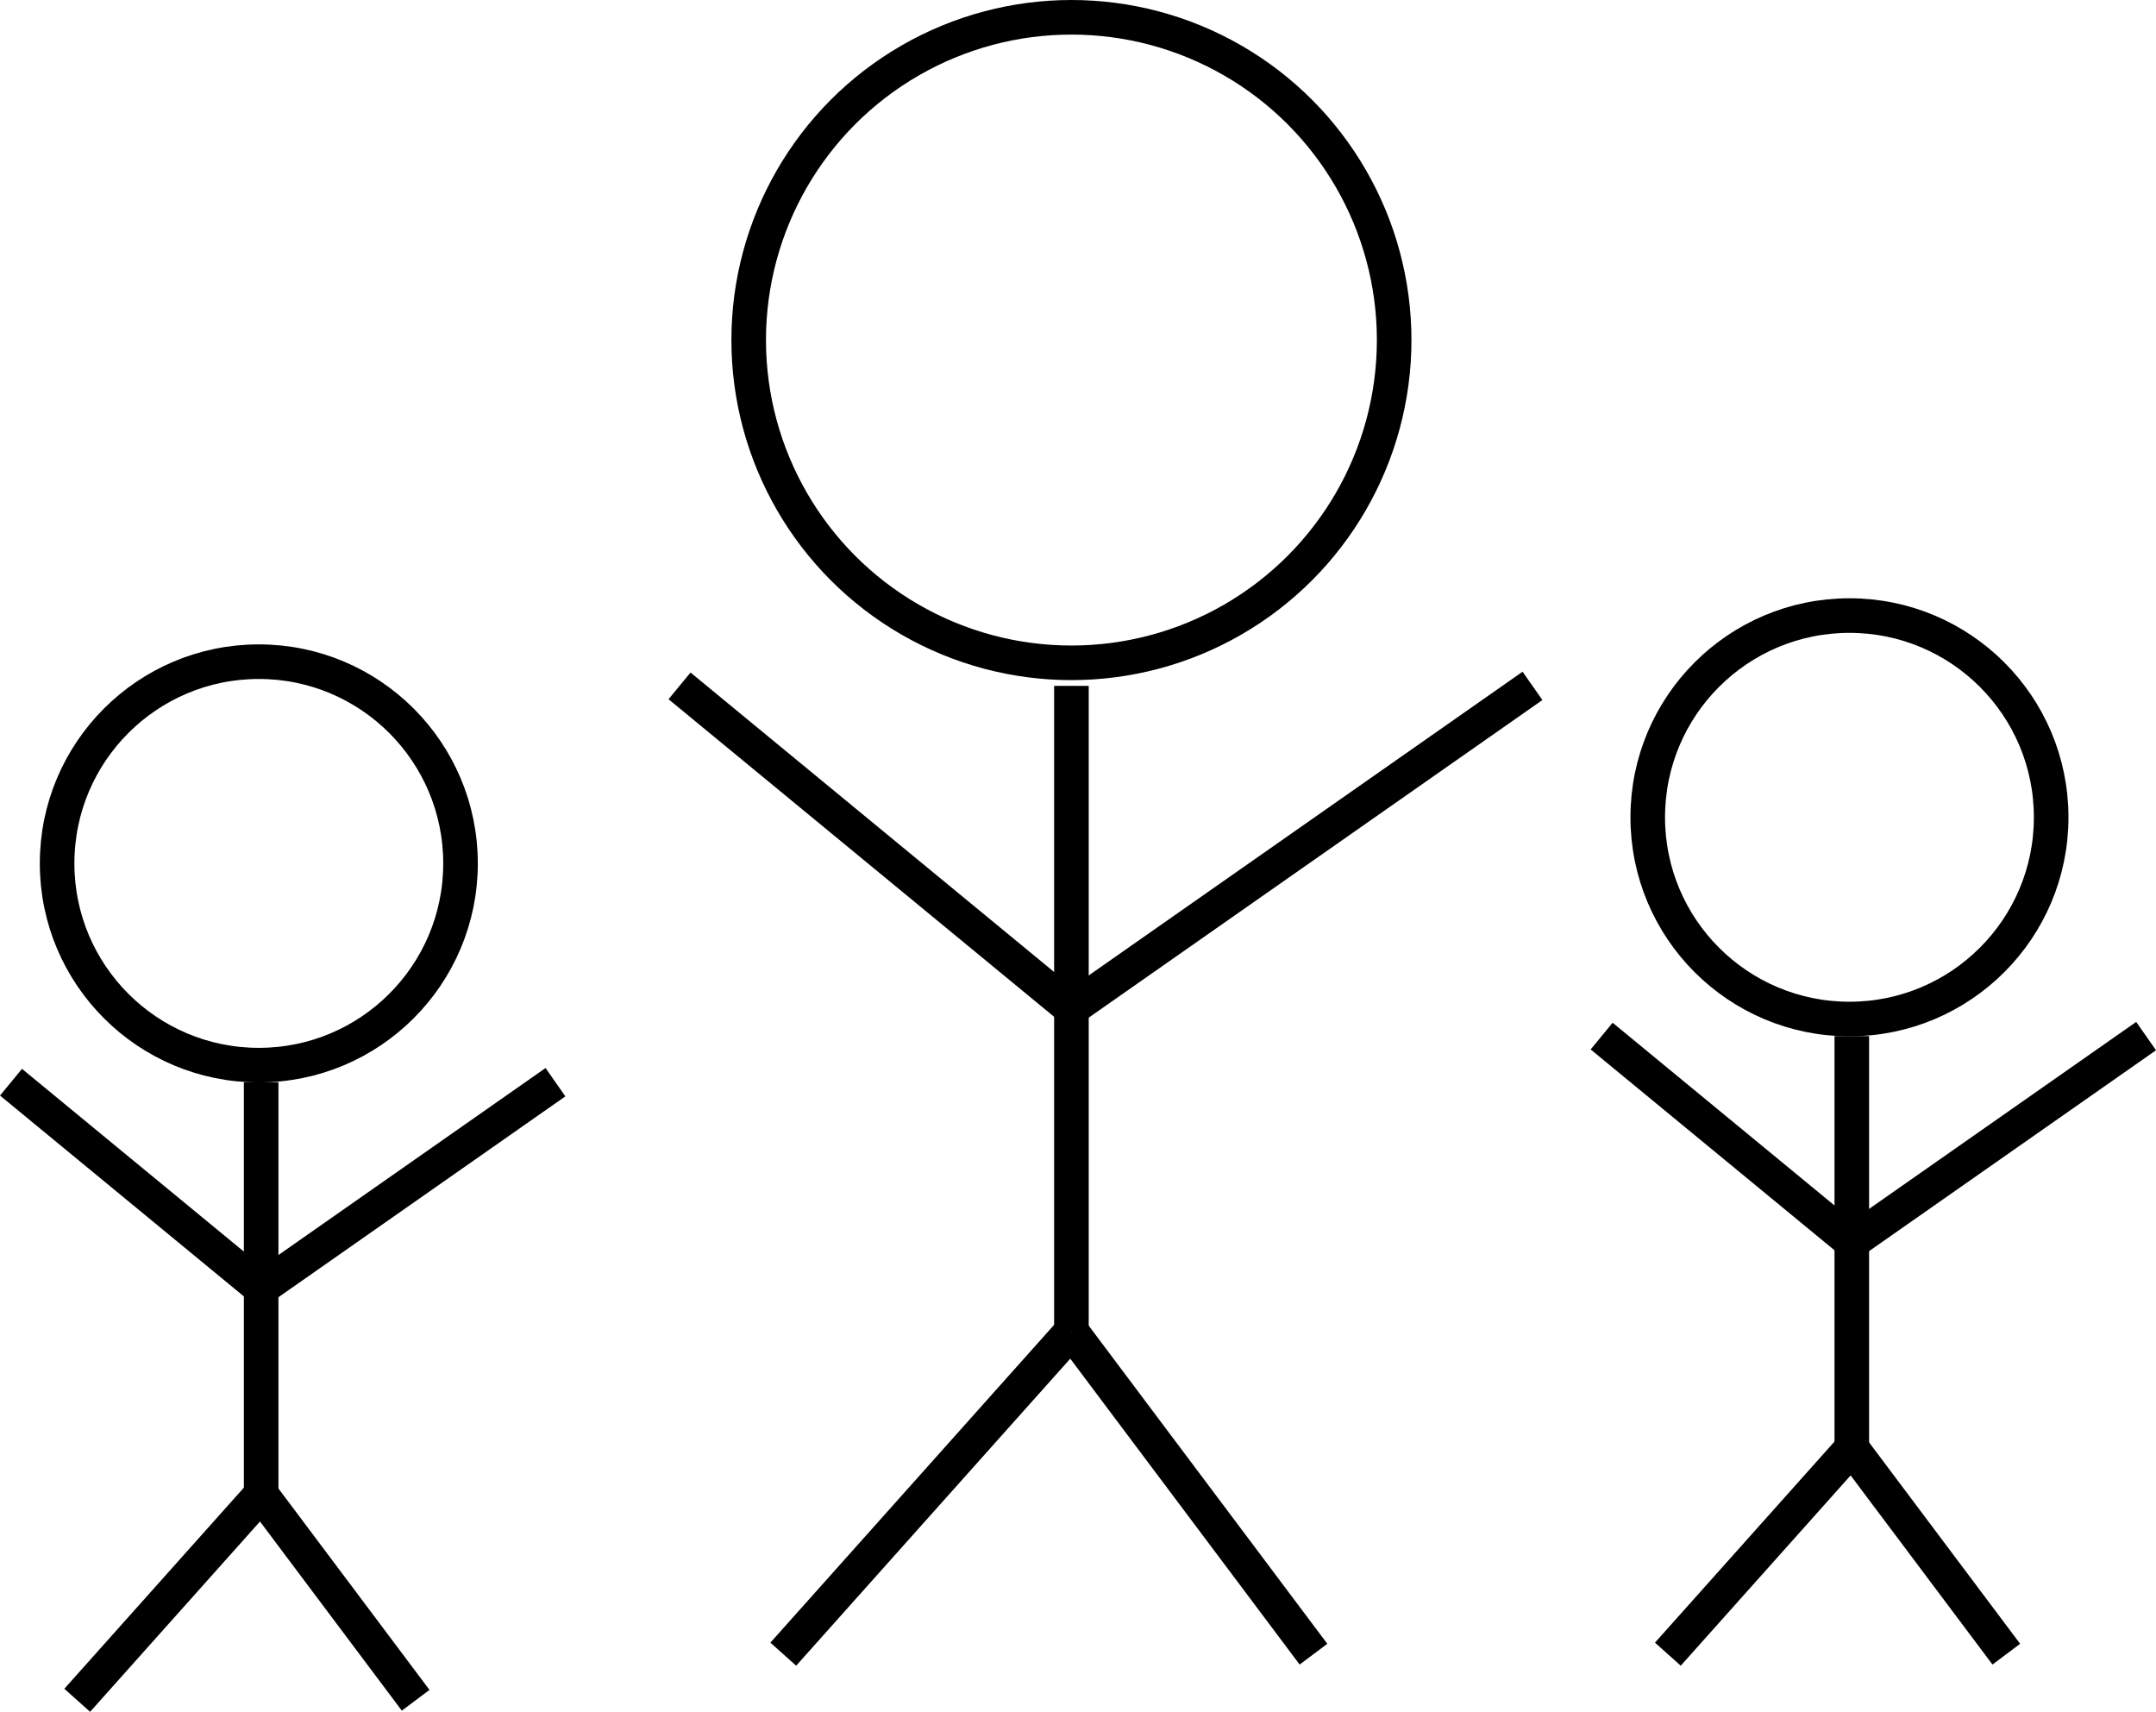 <svg xmlns="http://www.w3.org/2000/svg" width="187.049" height="148.499" viewBox="0 0 187.049 148.499">
  <g id="Component_2_1" data-name="Component 2 – 1" transform="translate(58.954)">
    <g id="Ellipse_2" data-name="Ellipse 2" transform="translate(4.5)" fill="none" stroke="currentColor" stroke-width="3">
      <circle cx="29.5" cy="29.5" r="29.5" stroke="none"/>
      <circle cx="29.5" cy="29.5" r="28" fill="none"/>
    </g>
    <line id="Line_1" data-name="Line 1" y2="56" transform="translate(34 59.5)" fill="none" stroke="currentColor" stroke-width="3"/>
    <line id="Line_2" data-name="Line 2" y1="28" x2="25" transform="translate(9 115.5)" fill="none" stroke="currentColor" stroke-width="3"/>
    <line id="Line_3" data-name="Line 3" x1="21" y1="28" transform="translate(34 115.5)" fill="none" stroke="currentColor" stroke-width="3"/>
    <line id="Line_4" data-name="Line 4" y1="28" x2="40" transform="translate(34 59.5)" fill="none" stroke="currentColor" stroke-width="3"/>
    <line id="Line_5" data-name="Line 5" x2="34" y2="28" transform="translate(0 59.5)" fill="none" stroke="currentColor" stroke-width="3"/>
  </g>
  <g id="Group_1" data-name="Group 1" transform="translate(-843.546 -102.099)">
    <g id="Ellipse_2-2" data-name="Ellipse 2" transform="translate(985 154)" fill="none" stroke="currentColor" stroke-width="3">
      <circle cx="19" cy="19" r="19" stroke="none"/>
      <circle cx="19" cy="19" r="17.5" fill="none"/>
    </g>
    <line id="Line_1-2" data-name="Line 1" y2="35.746" transform="translate(1004.203 191.98)" fill="none" stroke="currentColor" stroke-width="3"/>
    <line id="Line_2-2" data-name="Line 2" y1="17.873" x2="15.958" transform="translate(988.245 227.726)" fill="none" stroke="currentColor" stroke-width="3"/>
    <line id="Line_3-2" data-name="Line 3" x1="13.405" y1="17.873" transform="translate(1004.203 227.726)" fill="none" stroke="currentColor" stroke-width="3"/>
    <line id="Line_4-2" data-name="Line 4" y1="17.873" x2="25.533" transform="translate(1004.203 191.98)" fill="none" stroke="currentColor" stroke-width="3"/>
    <line id="Line_5-2" data-name="Line 5" x2="21.703" y2="17.873" transform="translate(982.5 191.98)" fill="none" stroke="currentColor" stroke-width="3"/>
  </g>
  <g id="Group_2" data-name="Group 2" transform="translate(-981.546 -98.099)">
    <g id="Ellipse_2-3" data-name="Ellipse 2" transform="translate(985 154)" fill="none" stroke="currentColor" stroke-width="3">
      <circle cx="19" cy="19" r="19" stroke="none"/>
      <circle cx="19" cy="19" r="17.5" fill="none"/>
    </g>
    <line id="Line_1-3" data-name="Line 1" y2="35.746" transform="translate(1004.203 191.98)" fill="none" stroke="currentColor" stroke-width="3"/>
    <line id="Line_2-3" data-name="Line 2" y1="17.873" x2="15.958" transform="translate(988.245 227.726)" fill="none" stroke="currentColor" stroke-width="3"/>
    <line id="Line_3-3" data-name="Line 3" x1="13.405" y1="17.873" transform="translate(1004.203 227.726)" fill="none" stroke="currentColor" stroke-width="3"/>
    <line id="Line_4-3" data-name="Line 4" y1="17.873" x2="25.533" transform="translate(1004.203 191.98)" fill="none" stroke="currentColor" stroke-width="3"/>
    <line id="Line_5-3" data-name="Line 5" x2="21.703" y2="17.873" transform="translate(982.5 191.98)" fill="none" stroke="currentColor" stroke-width="3"/>
  </g>
</svg>
